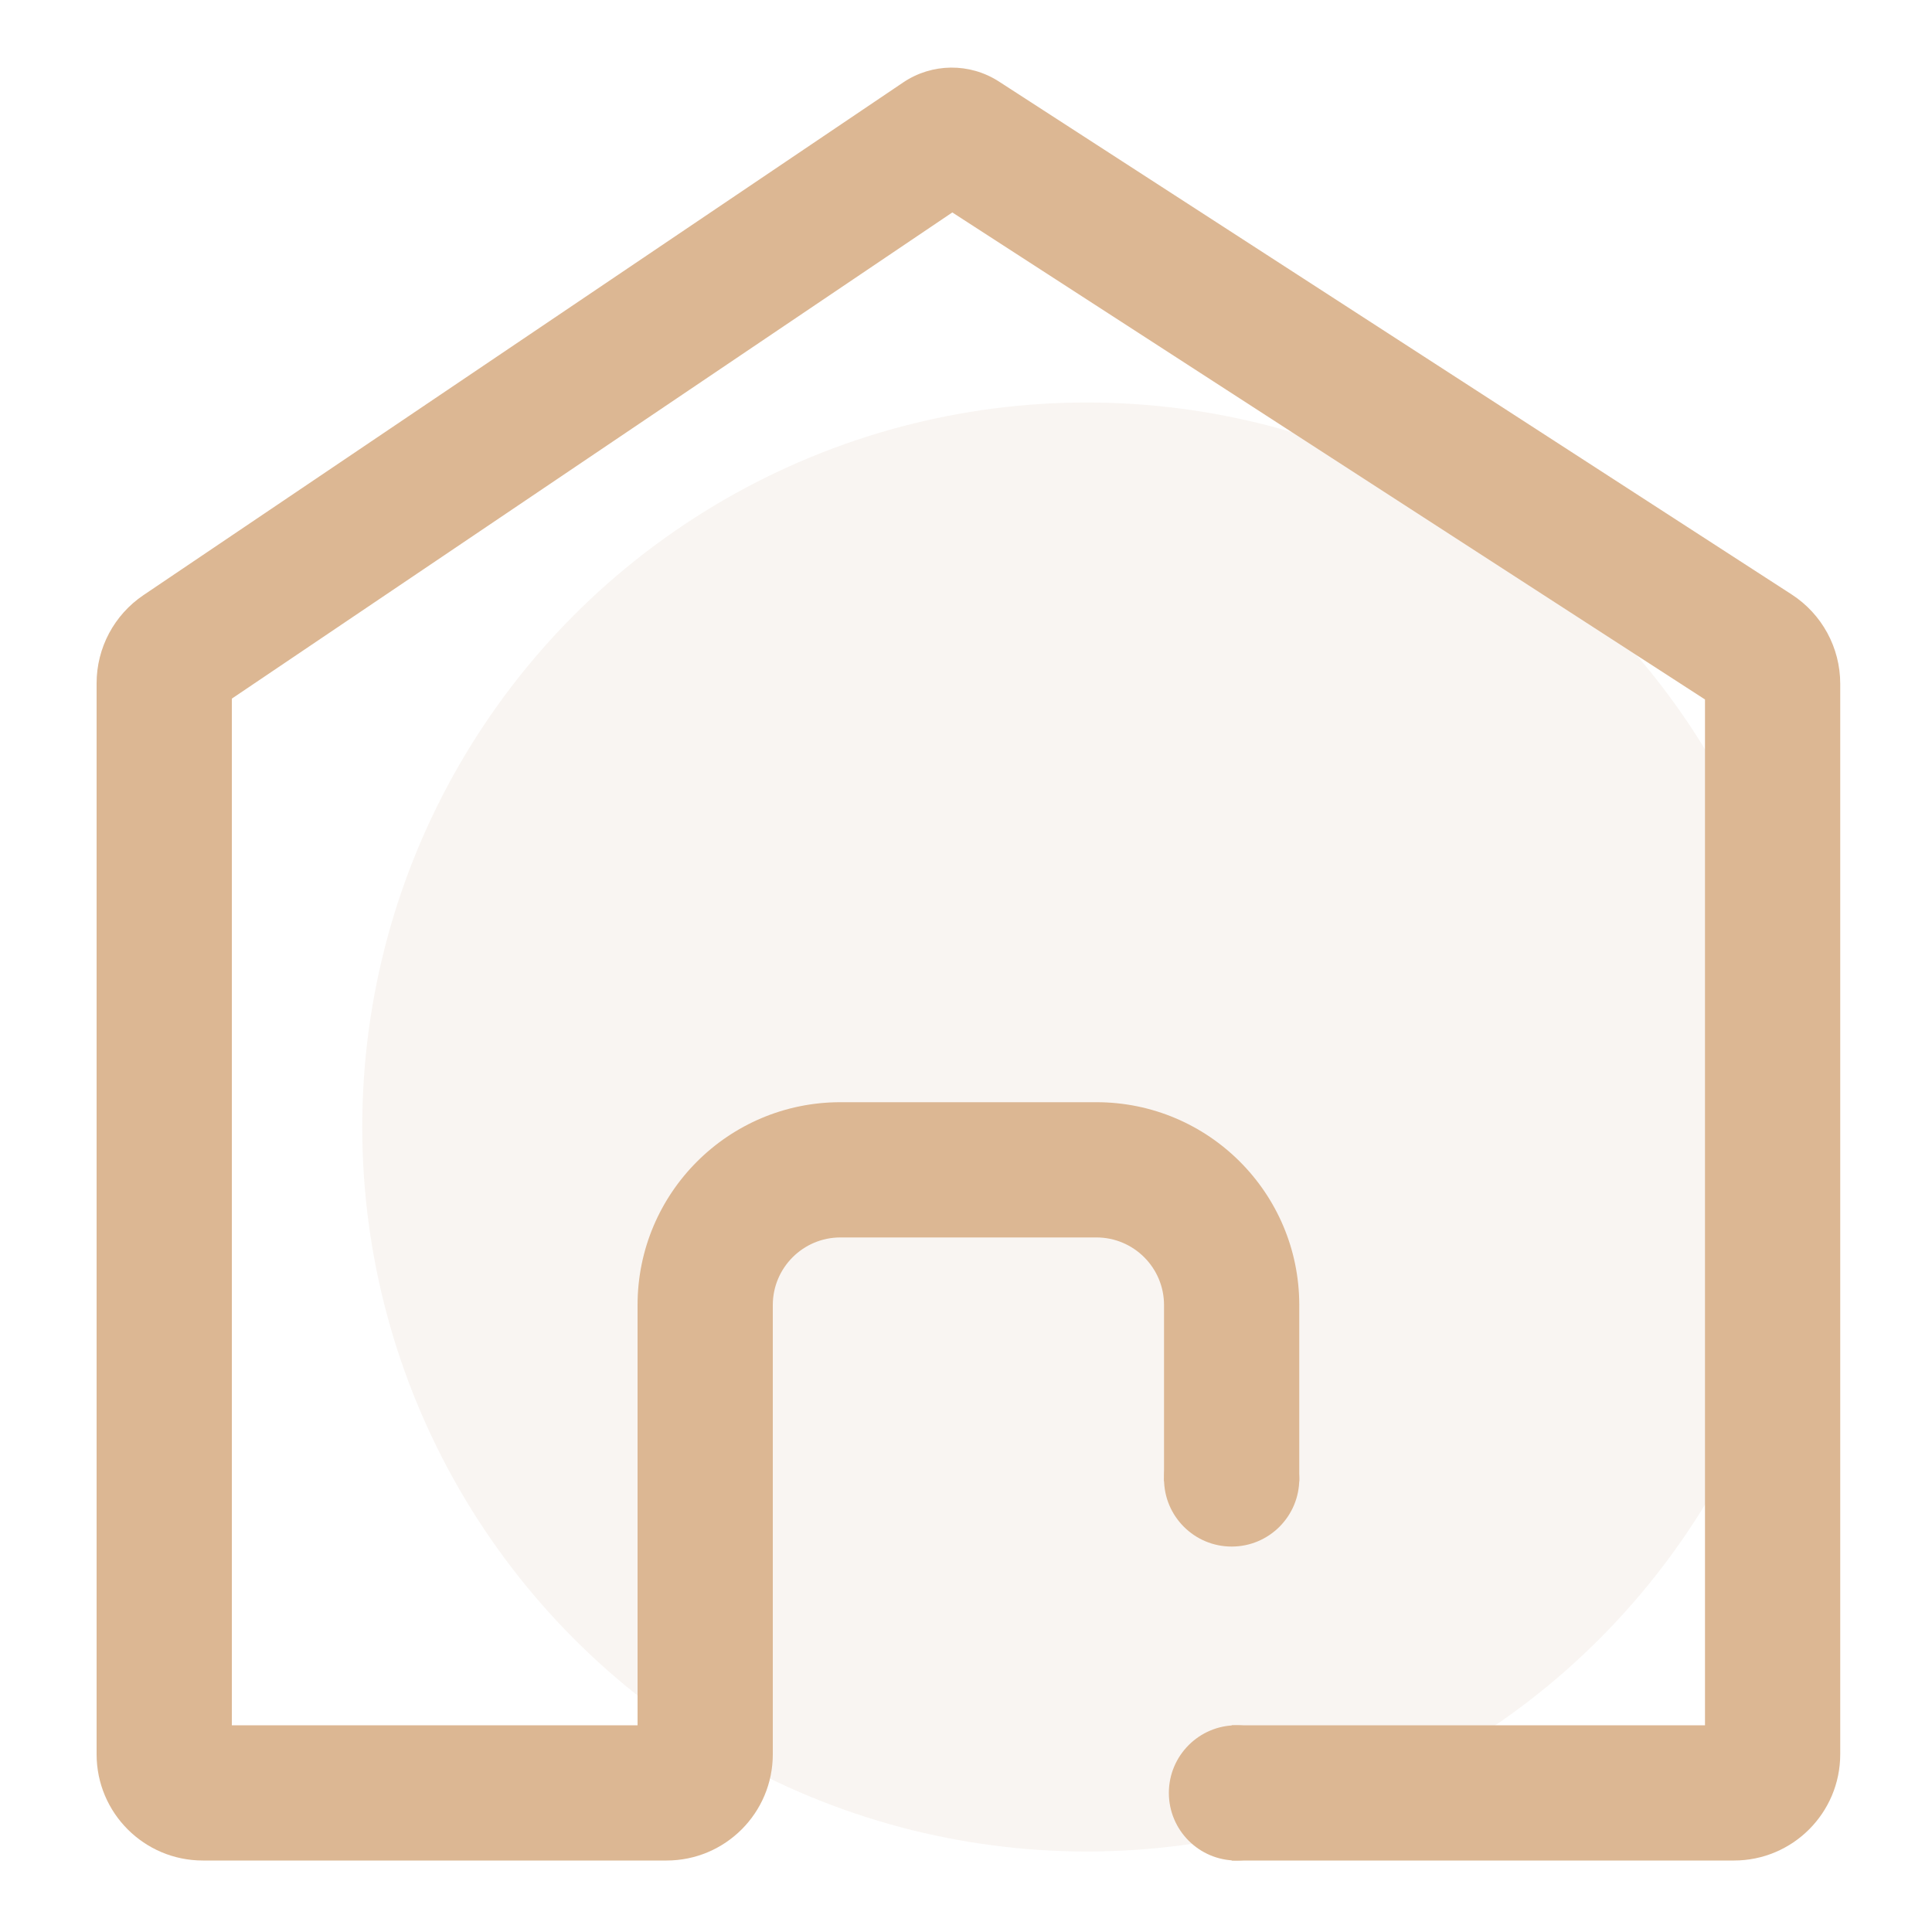 <svg xmlns="http://www.w3.org/2000/svg" viewBox="0 0 48 48"><symbol xmlns="http://www.w3.org/2000/svg" id="wO4SNIX1Q2fgPfYNJmb_G" viewBox="0 0 48 48" fill="none"><circle opacity="0.3" cx="27" cy="28" r="18" fill="#E9DCD2"></circle><path fill-rule="evenodd" clip-rule="evenodd" d="M23.66 5.278L5.76 17.357V42.864H15.84V32.424C15.84 29.641 18.097 27.384 20.88 27.384H27.24C30.024 27.384 32.28 29.641 32.28 32.424V36.804H28.92V32.424C28.92 31.497 28.168 30.744 27.24 30.744H20.88C19.953 30.744 19.2 31.497 19.2 32.424V43.584C19.2 45.042 18.018 46.224 16.56 46.224H5.04C3.582 46.224 2.4 45.042 2.4 43.584V16.975C2.4 16.097 2.836 15.277 3.564 14.786L22.438 2.049C23.155 1.565 24.093 1.556 24.819 2.026L44.515 14.77C45.266 15.257 45.72 16.091 45.72 16.987V43.584C45.72 45.042 44.538 46.224 43.08 46.224H30.6V42.864H42.36V17.378L23.66 5.278Z" fill="#DCB793"></path><path d="M32.4 44.544C32.4 45.472 31.648 46.224 30.72 46.224C29.793 46.224 29.04 45.472 29.04 44.544C29.04 43.617 29.793 42.864 30.72 42.864C31.648 42.864 32.4 43.617 32.4 44.544Z" fill="#DCB793"></path><path d="M32.28 36.744C32.28 37.672 31.528 38.424 30.6 38.424C29.673 38.424 28.92 37.672 28.92 36.744C28.92 35.817 29.673 35.064 30.6 35.064C31.528 35.064 32.28 35.817 32.28 36.744Z" fill="#DCB793"></path></symbol><use href="#wO4SNIX1Q2fgPfYNJmb_G"></use></svg>